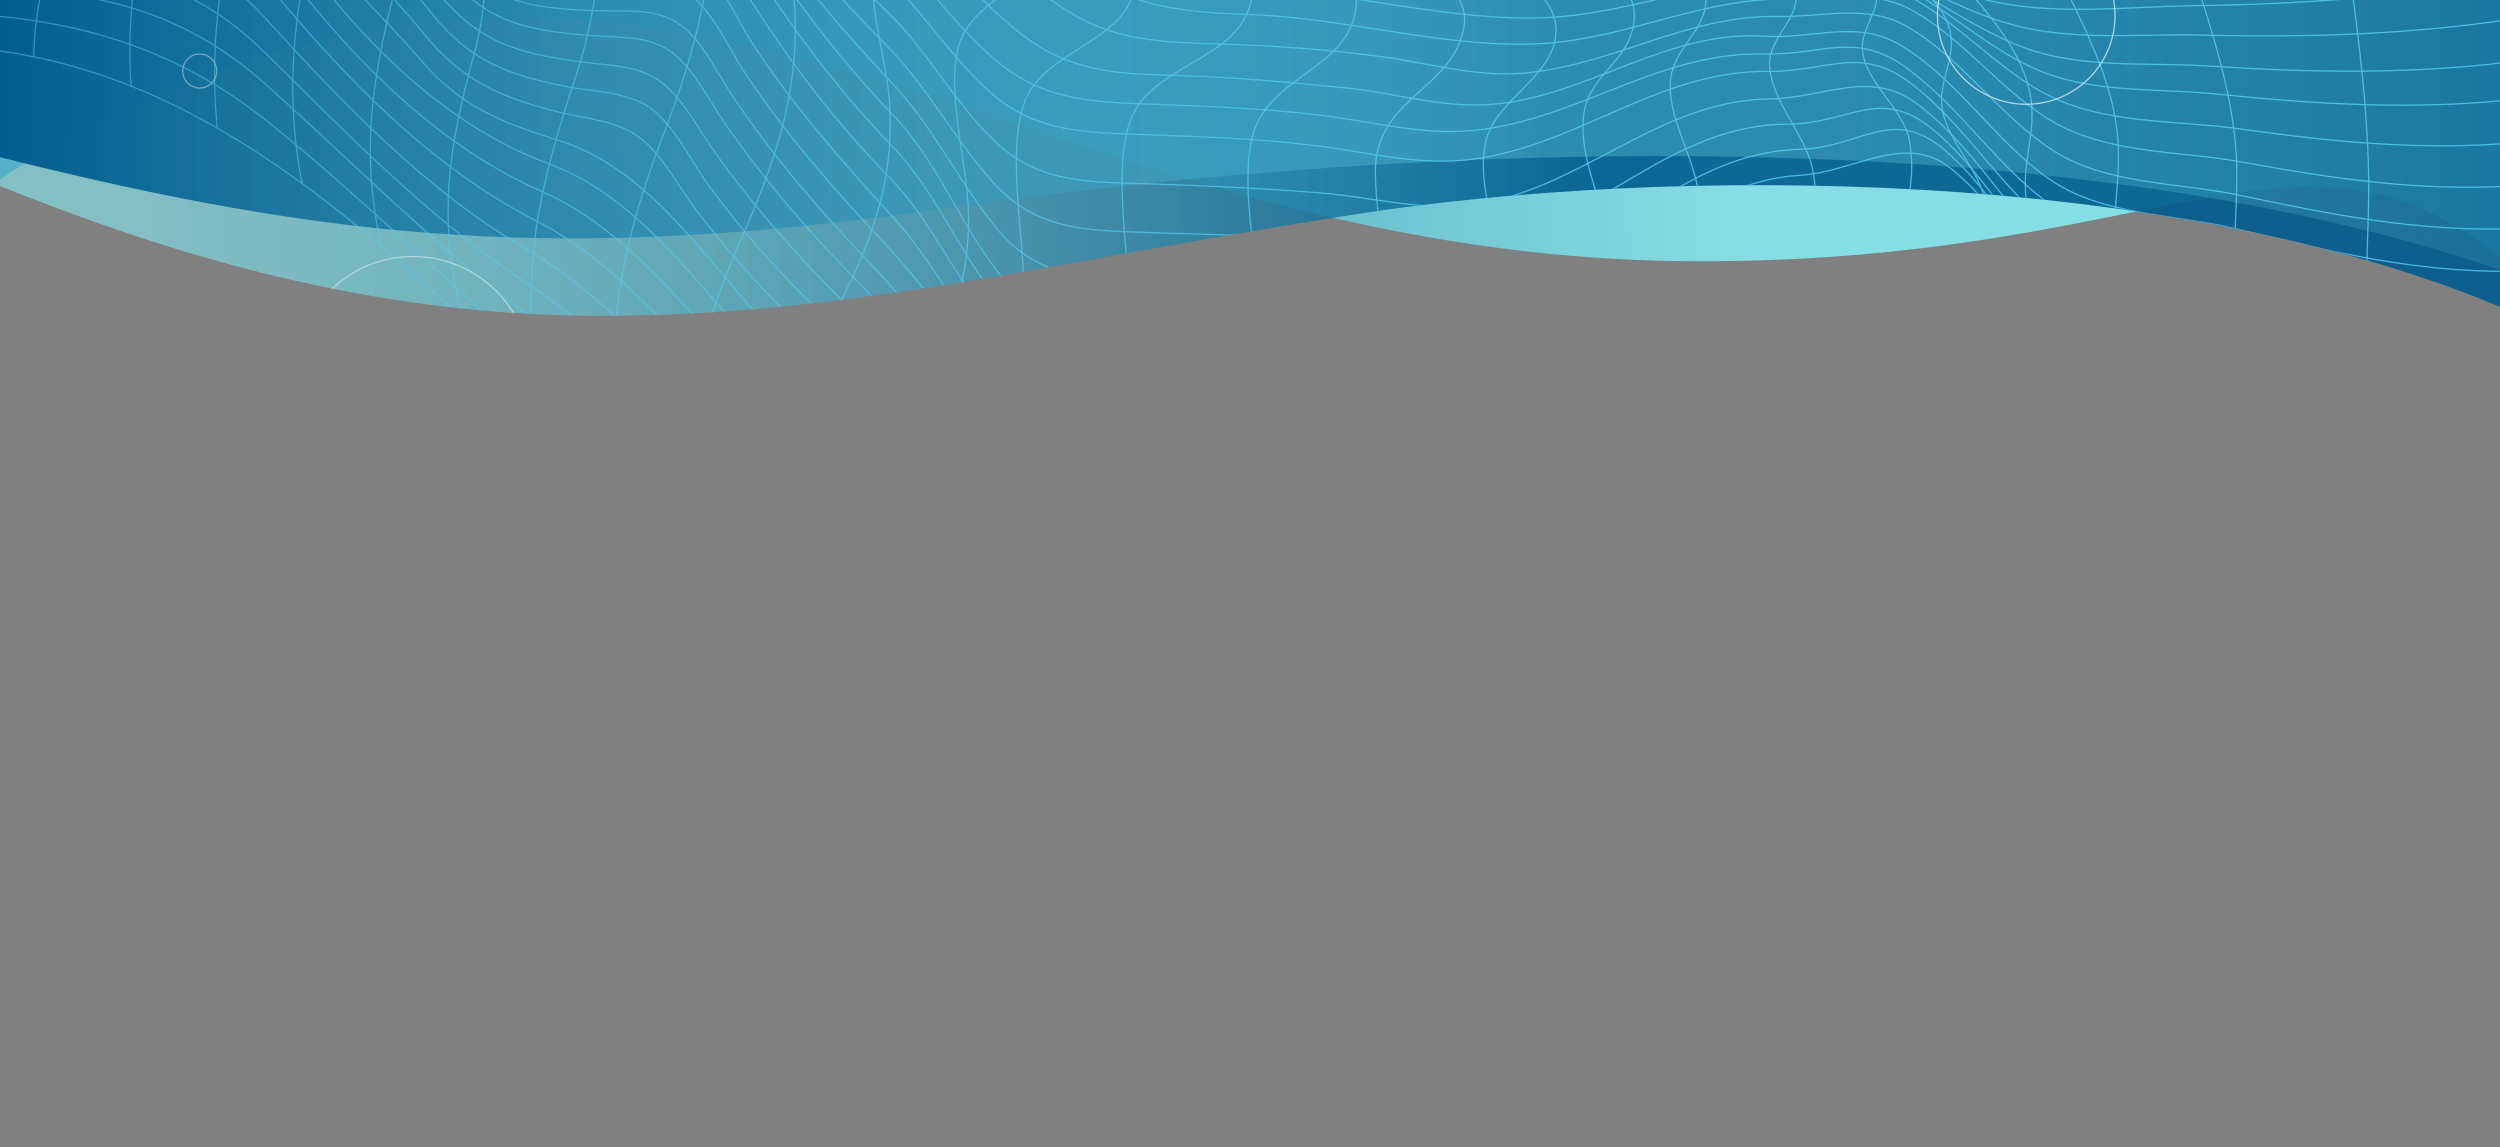 <svg width="1920" height="881" viewBox="0 0 1920 881" fill="none" xmlns="http://www.w3.org/2000/svg">
<rect x="0" y="0" width="1920" height="881" fill="#808080" stroke="none"/>
<path opacity="0.8" d="M449.744 15.941C713.804 34.659 943.67 200.652 1306 200.652C1668.33 200.652 1766.5 72 1923.79 200.652L1923.79 -31.321L-1.574 -31.321L-1.572 139.148C-1.572 139.148 185.684 -2.777 449.744 15.941Z" fill="url(#paint0_linear)"/>
<path opacity="0.9" d="M460.44 242.561C652.3 242.563 796.03 203.112 1038.03 165.018C1280.03 126.923 1665.76 127.581 1923.74 237.207L1923.74 -31.325L-1.572 -31.338L-1.573 142.257C108.806 186.395 268.578 242.558 460.44 242.561Z" fill="url(#paint1_linear)"/>
<path d="M-2.103 -31.312L-2.106 120.192C257.253 185.511 435.036 202.174 729.18 159.632C1023.32 117.09 1552.11 80.08 1923.8 208.456L1923.8 -31.311L-2.103 -31.312Z" fill="url(#paint2_linear)"/>
<g opacity="0.9">
<mask id="mask0" mask-type="alpha" maskUnits="userSpaceOnUse" x="-2" y="-32" width="1926" height="275">
<path opacity="0.9" d="M460.441 242.556C652.302 242.558 796.032 203.107 1038.03 165.013C1280.03 126.918 1665.76 127.577 1923.74 237.202L1923.74 -31.33L-1.57 -31.343L-1.571 142.252C108.807 186.39 268.58 242.553 460.441 242.556Z" fill="url(#paint3_linear)"/>
</mask>
<g mask="url(#mask0)">
<path d="M-39.02 -777.003C359.022 -756.974 478.893 -166.92 876.498 -149.884C1009.03 -144.129 1132.4 -116.042 1262.75 -93.02C1493.32 -52.271 1723.24 -94.631 1948.57 -149.193C1947.7 -50.659 1942.67 47.875 1937.65 146.409C1933.72 222.612 1936.56 300.887 1929.36 376.629C1916.69 509.927 1729.35 436.026 1709.48 568.172C1417.77 566.791 1127.16 533.409 835.449 526.502C474.308 517.984 321.903 52.249 -39.239 35.443C-32.72 -64.538 -3.638 -64.009 36.978 -107.381C72.077 -140.703 72.391 -169.331 52.522 -214.224C-29.712 -376.605 -35.309 -589.144 -39.02 -777.003Z" stroke="#56CCF2" stroke-miterlimit="10"/>
<path d="M-45.944 9.898C49.254 12.201 130.479 32.92 207.118 94.619C275.896 149.872 338.124 212.722 405.811 269.356C531.141 374.107 646.427 494.051 816.299 497.505C952.983 500.267 1090.1 499.346 1226.57 507.404C1385.96 516.843 1542.73 541.707 1703 543.318" stroke="#56CCF2" stroke-miterlimit="10"/>
<path d="M-41.577 -9.21C52.748 -9.67 130.042 -1.612 204.279 64.921C269.782 123.627 332.011 187.398 402.317 239.428C533.106 336.581 636.819 471.72 809.312 475.403C948.615 478.396 1088.57 471.95 1227.66 477.706C1296.88 480.468 1359.76 493.361 1428.1 505.102C1519.37 520.757 1616.75 524.44 1709.11 526.052" stroke="#56CCF2" stroke-miterlimit="10"/>
<path d="M-35.9 -24.403C57.77 -27.626 131.133 -31.079 203.624 40.519C265.852 101.988 328.954 167.14 401.226 215.256C536.599 305.042 630.706 454.455 805.382 458.138C880.929 459.75 957.568 464.354 1033.11 462.513C1099.27 460.901 1164.56 452.153 1230.94 453.764C1302.99 455.836 1362.38 471.491 1432.69 486.686C1523.3 506.485 1624.83 511.089 1717.19 513.391" stroke="#56CCF2" stroke-miterlimit="10"/>
<path d="M-27.603 -39.599C65.193 -45.815 134.409 -62.851 204.934 15.194C263.232 79.425 328.08 146.88 402.099 189.931C475.244 232.521 524.59 301.588 592.714 352.006C660.182 401.733 718.699 439.029 803.198 441.101C880.274 442.943 958.878 448.928 1035.73 445.245C1103.42 442.022 1169.14 428.669 1236.83 429.59C1270.46 430.05 1303.21 426.367 1336.4 434.424C1371.77 442.943 1405.17 459.288 1440.11 469.188C1529.41 494.051 1636.62 499.347 1728.32 502.109" stroke="#56CCF2" stroke-miterlimit="10"/>
<path d="M-17.777 -53.411C71.525 -62.39 138.339 -94.16 206.026 -11.511C264.105 59.397 331.137 128.463 411.488 169.442C486.162 207.428 533.761 281.789 600.138 333.589C665.204 384.467 720.664 424.295 804.29 425.677C881.802 427.058 961.716 435.116 1038.79 430.051C1106.48 425.446 1171.98 404.957 1240.11 406.569C1278.32 407.489 1313.69 401.273 1351.24 412.554C1386.61 423.144 1418.93 442.943 1454.3 453.994C1494.04 466.656 1535.96 466.426 1577.01 472.872C1632.47 481.62 1687.28 490.138 1743.39 492.441" stroke="#56CCF2" stroke-miterlimit="10"/>
<path d="M-6.646 -66.125C32.656 -71.42 69.779 -90.938 109.081 -93.471C153.186 -96.233 184.846 -69.067 210.393 -34.074C264.76 39.827 333.539 110.965 415.855 146.879C493.586 180.721 539.438 260.608 605.378 314.479C670.008 367.2 721.101 410.481 806.255 412.323C884.859 413.934 967.393 423.143 1045.56 416.697C1114.56 410.941 1180.28 385.157 1249.93 386.078C1289.01 386.768 1324.39 378.48 1362.38 391.603C1398.19 404.035 1430.07 427.057 1465.66 440.179C1505.39 454.683 1548.41 454.453 1589.89 461.82C1646.23 471.95 1701.47 482.31 1758.67 484.842" stroke="#56CCF2" stroke-miterlimit="10"/>
<path d="M4.886 -77.231C44.407 -83.908 78.076 -107.973 116.723 -113.959C161.047 -120.866 192.052 -91.398 215.851 -55.253C266.726 21.64 337.251 94.85 421.75 125.93C502.538 155.628 546.862 240.81 612.583 296.753C676.777 351.315 723.939 398.28 810.404 400.122C890.318 401.964 975.035 412.554 1054.51 404.496C1124.82 397.359 1190.54 366.05 1261.94 366.97C1301.9 367.431 1337.27 356.841 1375.7 372.265C1411.94 386.769 1443.17 412.784 1479.19 427.748C1519.15 444.554 1562.82 443.864 1604.74 452.152C1661.73 463.663 1717.41 475.634 1775.7 478.627" stroke="#56CCF2" stroke-miterlimit="10"/>
<path d="M15.416 -86.753C55.373 -94.81 85.718 -122.708 124.146 -131.917C168.47 -142.507 199.257 -110.737 221.31 -73.902C249.258 -27.397 288.778 5.985 323.713 46.734C353.627 81.727 385.287 94.159 428.082 107.512C511.053 133.066 554.722 223.773 620.225 281.328C683.982 337.502 727.651 387.69 815.425 389.762C896.431 391.604 983.332 403.575 1063.68 394.136C1135.3 385.848 1200.8 349.703 1273.73 350.164C1314.56 350.394 1349.71 337.962 1388.8 354.998C1425.48 371.114 1456.27 399.891 1492.51 416.928C1532.25 435.576 1576.79 434.655 1619.37 443.863C1677.01 456.526 1733.13 470.109 1792.3 473.562" stroke="#56CCF2" stroke-miterlimit="10"/>
<path d="M26.949 -97.332C68.871 -107.461 100.565 -148.724 141.177 -155.63C187.466 -163.458 211.921 -119.025 232.664 -83.802C257.555 -41.671 294.674 -12.433 325.242 25.553C354.718 62.158 385.068 75.05 428.3 85.871C448.606 90.936 475.026 92.547 492.494 106.591C510.398 120.864 523.28 147.109 537.473 165.066C566.731 202.822 597.081 235.284 632.016 266.824C696.209 324.609 731.581 375.948 821.757 378.711C902.545 381.243 991.629 393.214 1071.32 383.315C1148.18 373.876 1215.65 332.206 1294.25 332.436C1330.72 332.667 1361.94 318.853 1397.09 333.818C1434.21 349.703 1464.56 380.092 1499.06 401.042C1541.42 426.366 1591.2 424.524 1637.93 436.035C1695.57 450.079 1751.25 464.813 1810.64 468.727" stroke="#56CCF2" stroke-miterlimit="10"/>
<path d="M36.809 -107.283C80.041 -119.254 107.552 -165.989 148.601 -175.889C195.545 -187.4 219.126 -138.823 238.122 -103.369C261.704 -59.397 299.914 -29.929 330.482 8.978C360.177 46.964 390.745 57.785 435.288 66.533C455.812 70.447 483.76 70.447 501.228 84.26C519.35 98.534 532.014 126.16 545.77 144.578C575.028 183.945 605.596 217.557 641.186 250.479C705.161 310.106 736.603 364.898 828.744 368.121C872.195 369.503 915.646 368.812 958.878 369.963C1000.58 370.884 1040.54 378.711 1082.68 372.726C1161.06 361.675 1227.88 314.941 1308.67 314.71C1345.78 314.71 1377.01 299.055 1412.38 315.631C1450.15 333.128 1479.85 366.51 1514.56 389.532C1556.71 417.388 1607.36 415.316 1654.52 427.748C1712.82 443.173 1768.94 459.519 1829.2 463.893" stroke="#56CCF2" stroke-miterlimit="10"/>
<path d="M47.006 -117.959C92.203 -132.233 112.356 -181.644 153.623 -195.688C199.475 -211.573 223.93 -163.457 241.179 -126.852C262.795 -80.808 300.787 -52.491 331.137 -12.432C364.544 32 395.985 41.209 449.043 47.885C472.406 50.878 493.585 50.188 511.708 66.303C526.119 78.965 536.599 99.224 547.735 115.11C580.268 160.923 613.675 197.989 652.759 236.896C714.332 297.904 744.682 354.999 836.168 357.531C879.619 358.682 923.069 357.531 966.301 359.143C1008.22 360.754 1049.05 368.812 1090.98 362.596C1169.8 351.085 1235.08 300.207 1315.87 296.983C1357.79 295.372 1392.51 277.184 1431.16 299.286C1468.49 320.696 1497.1 355.229 1532.25 379.863C1572.64 408.18 1626.58 406.568 1672.65 419.691C1730.94 436.267 1786.4 453.763 1847.1 458.598" stroke="#56CCF2" stroke-miterlimit="10"/>
<path d="M55.029 -128.537C102.191 -145.113 117.159 -199.14 159.082 -216.637C205.371 -235.975 229.389 -184.636 245.328 -147.341C265.852 -99.455 304.717 -71.138 335.286 -29.698C369.129 16.116 401.007 23.483 455.593 27.396C479.393 29.238 501.446 26.936 520.005 43.512C534.634 56.404 544.896 77.584 556.032 93.7C588.784 141.125 622.627 179.572 662.366 220.09C723.939 282.94 750.577 343.719 844.247 346.251C888.134 347.402 932.24 346.021 976.127 347.863C1018.92 349.474 1060.19 358.222 1102.99 351.316C1183.34 338.193 1247.53 282.25 1330.28 278.336C1372.86 276.264 1407.58 256.005 1446.44 279.948C1484.21 303.2 1512.16 340.265 1547.32 367.431C1587.05 398.051 1642.08 395.979 1688.59 410.252C1747.32 428.209 1803.22 447.318 1864.57 452.382" stroke="#56CCF2" stroke-miterlimit="10"/>
<path d="M60.545 -139.117C110.327 -158.456 119.561 -212.265 162.357 -236.208C207.773 -261.762 233.319 -202.365 247.511 -166.451C267.162 -116.723 306.683 -88.636 337.688 -46.046C371.968 1.38 404.283 6.675 460.397 8.286C484.852 8.977 507.341 5.524 526.337 22.099C541.185 34.992 551.447 57.093 562.364 73.439C595.334 122.475 629.833 162.073 669.79 203.973C731.363 268.435 754.944 332.436 850.579 335.199C894.903 336.58 939.445 334.969 983.987 336.81C1027.44 338.652 1069.14 347.861 1112.59 340.264C1194.47 325.76 1257.35 265.212 1341.85 260.377C1384.87 258.075 1419.8 235.974 1458.67 261.528C1496.88 286.392 1524.17 325.99 1559.33 354.998C1598.63 387.459 1654.52 385.387 1701.47 400.581C1760.64 419.69 1816.54 440.179 1878.76 445.474" stroke="#56CCF2" stroke-miterlimit="10"/>
<path d="M64.538 -151.485C116.068 -173.356 120.653 -228.609 162.794 -257.847C206.899 -288.236 233.537 -229.3 246.856 -192.925C266.289 -139.744 308.211 -101.297 343.583 -57.325C375.024 -18.188 409.086 -13.353 456.467 -13.814C481.577 -14.044 504.503 -19.109 526.119 -6.447C546.862 5.985 558.434 35.453 571.971 55.713C605.16 105.671 640.968 145.729 681.144 188.78C742.498 254.623 759.748 318.394 856.911 322.077C901.453 323.689 945.995 322.768 990.538 323.459C1039.45 324.149 1083.77 336.121 1132.9 324.61C1215.43 305.041 1274.39 245.184 1361.51 239.198C1398.62 236.666 1430.28 214.565 1465 234.364C1508.23 258.997 1537.27 309.876 1574.83 342.337C1612.38 374.798 1671.34 373.417 1716.97 388.841C1775.92 408.87 1831.16 430.511 1893.39 436.036" stroke="#56CCF2" stroke-miterlimit="10"/>
<path d="M66.067 -165.529C119.343 -190.393 119.78 -248.869 162.357 -281.79C206.681 -316.093 233.319 -253.934 245.764 -216.638C264.105 -161.615 306.901 -122.708 342.928 -77.585C375.024 -37.297 410.396 -34.534 458.65 -37.066C484.197 -38.448 508.215 -45.124 530.486 -32.462C551.665 -20.26 563.237 10.589 576.556 31.309C610.182 83.109 646.863 124.088 687.475 168.75C714.55 198.449 732.454 235.284 758.219 265.673C787.477 299.976 820.011 305.731 862.806 307.343C907.785 308.954 952.764 308.034 997.743 308.724C1047.53 309.415 1092.07 322.077 1141.85 309.415C1225.69 287.774 1282.9 223.312 1371.99 216.406C1409.54 213.413 1441.2 189.47 1475.7 210.42C1519.37 236.896 1547.53 290.997 1584.87 325.3C1621.77 359.373 1681.82 357.991 1727.45 374.567C1786.62 395.978 1842.08 418.769 1904.96 424.755" stroke="#56CCF2" stroke-miterlimit="10"/>
<path d="M64.055 -180.901C117.986 -207.837 116.286 -268.206 157.772 -306.193C209.301 -353.158 233.974 -266.595 244.673 -229.069C258.647 -179.802 306.028 -144.808 336.377 -104.98C374.369 -55.023 408.213 -58.246 466.729 -63.541C489.219 -65.613 520.879 -75.282 540.53 -58.246C553.412 -47.195 563.456 -20.489 572.626 -5.986C605.596 46.274 640.313 92.549 682.89 136.06C715.642 169.672 733.109 213.184 763.241 248.408C792.499 282.71 825.469 289.156 868.046 290.308C912.589 291.459 957.349 289.847 1001.89 291.228C1051.67 292.61 1096.43 305.272 1146 291.689C1227.44 269.357 1285.96 193.615 1373.08 189.932C1414.13 188.32 1452.77 161.154 1488.58 186.248C1531.6 216.637 1557.58 271.199 1595.57 307.804C1628.98 339.805 1679.2 337.272 1721.12 351.546C1786.84 374.108 1844.48 402.885 1914.13 409.792" stroke="#56CCF2" stroke-miterlimit="10"/>
<path d="M59.08 -198.68C114.321 -228.609 109.299 -292.15 150.785 -333.589C202.532 -385.159 227.205 -294.222 237.249 -256.005C250.35 -205.587 299.259 -169.903 330.045 -129.154C368.911 -77.815 404.283 -83.34 463.891 -90.937C486.598 -93.93 519.787 -105.441 540.093 -88.175C552.975 -77.124 563.237 -49.267 572.408 -34.764C606.033 19.108 641.405 66.763 684.855 111.887C718.48 146.65 735.075 191.312 764.988 228.378C794.028 264.292 826.998 270.738 870.448 271.89C915.427 273.041 960.188 271.199 1005.17 272.35C1055.6 273.731 1100.58 287.084 1150.58 272.35C1232.9 248.177 1289.45 166.909 1378.54 162.535C1419.8 160.463 1458.45 131.455 1494.04 157.7C1537.27 189.931 1562.38 247.256 1599.94 285.933C1632.69 319.545 1683.34 316.552 1725.49 331.747C1791.43 355.459 1848.85 385.849 1919.16 392.985" stroke="#56CCF2" stroke-miterlimit="10"/>
<path d="M51.001 -216.407C107.334 -248.868 100.129 -315.863 141.614 -360.295C193.58 -416.008 218.472 -321.158 227.86 -282.481C240.524 -230.911 290.744 -194.537 322.185 -153.097C362.142 -100.607 399.042 -108.204 459.524 -117.873C482.45 -121.557 517.167 -134.91 538.128 -117.413C551.229 -106.362 561.491 -77.585 570.661 -62.851C604.723 -7.368 640.968 41.439 685.292 87.713C719.791 123.628 735.73 168.981 765.425 207.658C794.246 244.954 827.435 251.4 871.759 252.551C916.956 253.702 962.153 251.63 1007.13 252.551C1058.22 253.702 1103.2 267.745 1153.86 251.86C1237.05 225.845 1291.42 139.973 1382.03 134.678C1423.52 132.376 1462.38 101.527 1497.32 128.693C1540.77 162.305 1565 222.392 1602.12 262.911C1634 297.904 1685.31 294.681 1727.45 310.336C1793.61 334.74 1850.6 366.74 1921.56 374.107" stroke="#56CCF2" stroke-miterlimit="10"/>
<path d="M40.989 -238.555C96.448 -269.404 92.487 -331.978 133.535 -375.489C183.318 -428.21 211.921 -347.633 222.838 -306.193C236.812 -252.782 293.364 -210.652 326.77 -167.37C362.36 -121.096 413.671 -133.758 464.546 -141.356C480.048 -143.658 512.8 -153.327 527.429 -144.579C543.805 -134.909 560.836 -94.851 571.535 -78.505C606.033 -25.095 641.842 18.187 684.637 63.31C716.952 97.383 735.948 139.283 765.206 175.197C793.809 210.19 828.526 214.334 870.885 215.946C915.209 217.558 959.533 217.097 1003.86 218.018C1052.77 218.939 1097.53 233.673 1146.87 221.471C1234.21 199.831 1288.36 117.182 1382.47 114.649C1429.63 113.268 1452.99 80.807 1493.6 115.34C1535.53 151.024 1559.54 206.507 1598.63 245.414C1630.94 277.875 1684.22 275.343 1725.7 290.307C1792.52 314.25 1850.6 343.718 1922 350.164" stroke="#56CCF2" stroke-miterlimit="10"/>
<path d="M30.477 -262.912C85.281 -291.92 85.718 -352.237 127.64 -393.216C177.422 -441.793 207.117 -367.662 219.781 -325.992C235.502 -274.193 291.18 -233.444 324.805 -191.774C360.613 -147.111 410.396 -157.241 461.27 -163.457C476.991 -165.299 508.433 -173.587 523.062 -164.838C539.656 -155.169 556.687 -117.413 567.823 -100.837C602.758 -49.498 638.129 -8.058 680.925 34.993C713.022 67.224 733.328 107.973 763.678 141.124C793.809 174.046 828.744 176.808 870.448 178.19C914.117 179.801 957.786 180.722 1001.45 182.334C1049.27 184.175 1092.94 198.909 1141.41 188.78C1226.57 170.823 1282.68 95.541 1373.51 95.31C1420.24 95.08 1443.82 65.842 1484.21 99.224C1526.14 133.757 1551.25 187.168 1590.98 224.234C1624.83 255.774 1678.1 253.472 1720.24 267.975C1788.59 291.228 1848.85 318.624 1921.56 324.149" stroke="#56CCF2" stroke-miterlimit="10"/>
<path d="M21.088 -290.539C74.582 -317.475 79.386 -373.418 121.09 -412.095C168.034 -455.837 201.004 -395.98 216.07 -351.778C234.411 -297.215 285.503 -266.596 320.22 -222.624C356.028 -177.501 397.514 -180.954 450.572 -185.559C475.245 -187.631 500.573 -195.688 521.315 -180.954C540.53 -167.141 555.595 -136.982 568.914 -118.565C603.631 -69.758 639.876 -31.081 682.017 9.668C712.585 39.366 733.328 79.194 763.896 108.432C795.774 138.821 830.928 139.742 871.977 140.893C918.702 142.275 965.865 144.347 1012.37 148.03C1058.44 151.484 1099.71 165.297 1146.44 154.476C1223.29 136.749 1277.88 77.122 1359.54 75.971C1400.37 75.281 1435.09 53.41 1470.46 78.504C1512.6 108.432 1539.67 158.851 1577.01 194.304C1615.88 231.14 1670.24 229.758 1718.94 245.644C1788.15 267.975 1849.94 292.608 1923.09 296.752" stroke="#56CCF2" stroke-miterlimit="10"/>
<path d="M12.136 -320.698C64.32 -345.562 73.054 -397.131 114.758 -433.506C160.173 -472.873 195.327 -423.836 212.139 -379.404C232.882 -325.072 279.171 -298.597 314.543 -254.855C349.915 -211.113 387.47 -207.66 440.091 -210.192C466.947 -211.343 500.791 -220.322 523.717 -200.523C537.254 -188.782 548.172 -167.141 558.87 -152.637C592.495 -106.823 626.557 -65.844 669.134 -29.239C702.104 -0.692 725.031 37.755 756.691 67.453C790.752 99.684 826.779 101.526 871.103 103.137C916.737 104.749 963.244 106.13 1008.88 111.655C1053.2 116.95 1093.38 129.152 1138.79 121.094C1218.27 107.281 1275.48 54.1 1358.88 54.791C1401.9 55.252 1428.32 34.762 1466.31 63.079C1507.14 93.468 1534.43 140.893 1573.74 173.354C1613.69 206.506 1669.59 206.276 1717.84 220.78C1787.93 241.96 1851.03 263.831 1924.62 266.824" stroke="#56CCF2" stroke-miterlimit="10"/>
<path d="M4.057 -353.159C55.368 -375.26 68.687 -424.066 111.483 -455.837C158.208 -490.6 193.58 -443.865 212.794 -400.354C235.721 -347.633 281.573 -320.698 317.6 -277.646C353.408 -234.826 390.745 -229.07 443.366 -228.61C470.659 -228.379 503.193 -235.056 526.337 -215.257C540.093 -203.516 551.228 -182.566 562.364 -168.062C596.426 -123.399 630.924 -83.571 673.501 -47.887C706.69 -20.03 731.144 17.265 763.896 45.583C799.486 76.202 835.95 78.274 880.492 79.885C925.253 81.497 970.668 83.108 1015.21 88.634C1058.22 93.929 1097.53 105.67 1141.41 98.993C1218.27 87.483 1276.13 39.597 1356.26 41.438C1398.19 42.359 1424.82 24.172 1462.38 50.877C1502.77 79.425 1530.94 124.087 1570.46 154.016C1611.51 185.096 1667.41 184.405 1715.88 197.297C1787.06 216.406 1852.13 235.514 1926.36 236.665" stroke="#56CCF2" stroke-miterlimit="10"/>
<path d="M-2.712 -383.777C48.163 -402.886 66.285 -448.009 110.173 -476.326C157.335 -506.945 194.89 -466.887 216.506 -423.605C243.144 -370.194 291.399 -334.05 332.447 -291.92C370.439 -252.782 410.396 -248.868 462.144 -245.645C527.429 -241.732 538.565 -228.609 580.05 -177.27C615.203 -133.989 650.575 -97.384 692.497 -61.93C727.214 -32.692 755.599 6.676 792.718 32.23C827.871 56.403 864.553 56.864 905.165 58.015C947.524 59.166 990.538 63.31 1032.68 67.454C1073.73 71.368 1110.85 84.72 1152.99 79.425C1223.95 70.677 1282.03 23.021 1355.61 27.856C1392.73 30.158 1425.48 14.734 1458.89 34.302C1502.99 60.087 1532.25 108.894 1574.39 137.901C1615.44 165.988 1671.12 164.377 1718.28 175.888C1789.02 193.154 1854.09 209.039 1927.45 208.349" stroke="#56CCF2" stroke-miterlimit="10"/>
<path d="M-9.699 -419.002C40.957 -435.578 65.412 -477.708 111.264 -501.421C160.61 -526.975 199.257 -489.45 224.148 -446.859C254.498 -394.829 303.408 -358.454 345.766 -316.785C384.85 -278.338 425.462 -271.431 477.865 -265.446C500.354 -262.913 529.394 -264.525 549.482 -250.711C568.696 -237.589 583.544 -212.265 598.828 -194.538C635.291 -152.407 671.755 -116.493 714.55 -82.19C750.577 -53.413 781.582 -15.196 820.666 8.977C857.566 31.999 895.34 32.459 937.043 33.84C977.437 34.992 1019.14 37.984 1059.1 43.279C1097.75 48.344 1133.55 59.855 1173.07 55.942C1240.54 49.035 1296.22 11.509 1365.44 12.66C1399.72 13.351 1433.34 2.531 1464.35 20.258C1506.7 44.431 1535.96 89.784 1577.45 116.029C1618.5 142.044 1673.08 139.972 1719.59 149.871C1790.55 164.836 1856.06 177.958 1928.98 175.656" stroke="#56CCF2" stroke-miterlimit="10"/>
<path d="M-16.031 -455.376C33.315 -469.189 64.757 -507.406 110.391 -526.744C168.907 -551.378 204.716 -504.873 236.594 -460.441C268.036 -416.699 313.888 -383.317 352.535 -346.021C396.422 -303.661 439.873 -293.301 497.734 -284.092C514.983 -281.33 539.219 -280.869 554.722 -272.351C576.775 -260.149 601.011 -224.926 617.387 -206.738C654.287 -165.759 691.842 -132.377 734.856 -99.456C768.7 -73.671 798.613 -40.519 834.858 -18.188C875.252 6.676 915.209 9.669 961.061 11.28C1035.3 13.813 1112.37 37.986 1185.74 33.381C1252.55 29.007 1309.32 -2.994 1377.44 -0.691C1411.94 0.46 1439.24 -9.209 1470.9 9.208C1507.58 30.619 1535.31 66.993 1570.9 90.015C1615.44 118.793 1671.77 115.34 1722.43 124.548C1792.74 137.441 1859.11 147.11 1930.73 142.736" stroke="#56CCF2" stroke-miterlimit="10"/>
<path d="M-21.926 -492.211C26.765 -503.722 62.573 -536.874 108.644 -552.529C167.379 -572.558 204.934 -526.514 238.341 -483.463C271.529 -440.412 316.726 -407.03 356.028 -369.504C399.697 -327.604 443.366 -314.021 500.136 -301.359C517.385 -297.445 540.53 -295.603 556.25 -286.395C578.74 -273.502 602.539 -240.12 619.789 -221.242C656.907 -181.414 694.681 -148.263 737.695 -116.032C771.975 -90.477 802.98 -58.477 840.098 -37.066C881.365 -13.123 921.759 -9.67 968.048 -8.059C1040.76 -5.526 1114.78 16.575 1186.83 13.582C1251.24 10.819 1308.23 -16.346 1373.73 -13.354C1407.36 -11.742 1434.87 -19.8 1466.09 -2.994C1502.34 16.575 1531.16 49.496 1566.97 69.986C1612.82 96.001 1669.37 91.857 1720.24 98.994C1791.86 109.123 1860.2 115.8 1932.69 109.584" stroke="#56CCF2" stroke-miterlimit="10"/>
<path d="M-27.166 -529.277C22.398 -538.946 66.285 -573.939 115.849 -579.695C168.907 -585.911 202.314 -548.385 233.756 -509.017C270.874 -462.743 318.473 -426.598 360.832 -384.929C397.732 -348.554 439.654 -333.359 487.472 -319.316C540.748 -303.661 566.731 -283.171 605.378 -241.732C645.117 -199.141 685.51 -162.996 731.581 -128.463C808.875 -70.218 862.588 -27.397 961.061 -24.864C1032.02 -23.023 1102.99 -2.533 1173.51 -3.684C1235.96 -4.835 1293.38 -30.159 1356.48 -24.864C1393.38 -21.872 1423.52 -29.469 1458.01 -12.202C1494.04 5.755 1524.39 35.223 1561.07 52.029C1604.74 72.058 1653.87 67.454 1700.38 72.058C1779.42 80.116 1854.96 84.951 1934.22 75.972" stroke="#56CCF2" stroke-miterlimit="10"/>
<path d="M-31.533 -562.429C16.939 -570.256 63.665 -599.955 112.356 -601.336C164.977 -602.717 197.947 -567.263 230.262 -528.356C297.949 -446.628 381.356 -368.583 479.393 -332.669C575.683 -297.215 636.383 -202.134 718.481 -139.745C794.028 -82.42 850.361 -39.599 946.651 -37.066C1017.39 -35.225 1087.92 -17.267 1158.01 -17.498C1220.24 -17.728 1278.97 -38.678 1341.64 -33.153C1378.54 -29.93 1409.76 -36.146 1444.91 -20.951C1481.59 -4.836 1513.91 20.949 1551.47 35.453C1596.88 53.18 1647.32 47.654 1694.92 50.647C1776.36 55.942 1854.75 57.324 1935.97 46.503" stroke="#56CCF2" stroke-miterlimit="10"/>
<path d="M-35.681 -598.803C11.481 -604.328 59.298 -626.89 106.679 -625.048C162.794 -622.746 197.729 -582.227 232.227 -540.327C265.634 -499.578 308.866 -467.578 345.111 -429.361C379.61 -392.986 416.728 -370.425 461.489 -349.705C557.342 -305.273 619.352 -214.105 703.415 -148.953C775.468 -93.01 833.33 -52.951 925.253 -49.728C998.398 -47.196 1071.76 -32.001 1144.47 -32.001C1206.7 -32.001 1265.65 -46.736 1328.1 -41.441C1365.22 -38.217 1396.44 -42.822 1432.25 -29.009C1469.59 -14.505 1503.87 6.906 1542.51 18.187C1589.89 32 1641.86 25.784 1690.55 26.935C1773.96 29.007 1855.18 26.474 1937.93 13.352" stroke="#56CCF2" stroke-miterlimit="10"/>
<path d="M-39.393 -634.257C6.677 -637.941 54.931 -653.826 101.22 -648.07C154.933 -641.394 190.742 -604.329 224.803 -563.58C290.089 -485.535 368.474 -409.793 455.594 -360.295C541.185 -311.719 597.299 -227.228 675.467 -166.68C748.394 -110.046 809.749 -64.463 903.418 -62.16C975.909 -60.319 1047.53 -47.657 1119.8 -46.045C1181.15 -44.664 1241.2 -55.254 1302.77 -50.189C1339.02 -47.196 1373.3 -50.189 1408.67 -39.599C1450.37 -27.167 1489.89 -7.138 1532.69 1.611C1582.03 11.74 1635.31 5.064 1685.31 4.373C1770.9 3.222 1854.53 -2.994 1939.03 -18.188" stroke="#56CCF2" stroke-miterlimit="10"/>
<path d="M1619.59 560.124C1630.51 483.001 1681.82 474.022 1741.86 450.079C1789.68 430.971 1826.14 407.949 1827.02 348.552C1827.45 313.789 1819.37 278.105 1817.85 243.111C1816.32 207.427 1819.59 171.973 1819.16 136.519C1817.89 52.237 1801.34 -31.185 1793.33 -114.786" stroke="#56CCF2" stroke-miterlimit="10"/>
<path d="M1545.13 557.361C1550.81 480.007 1589.24 460.669 1649.06 428.438C1695.14 403.574 1739.68 370.192 1734.22 308.493C1731.82 280.637 1721.55 251.629 1718.06 223.772C1713.91 191.542 1718.5 160.692 1717.84 128.461C1716.16 52.014 1679.68 -18.212 1666.35 -92.571" stroke="#56CCF2" stroke-miterlimit="10"/>
<path d="M1477.66 554.138C1478.54 480.238 1505.61 453.993 1562.38 416.467C1609.98 384.927 1648.19 350.624 1642.95 285.702C1640.55 256.464 1628.1 228.837 1624.83 199.6C1621.12 168.52 1628.76 139.052 1626.58 108.202C1621.92 39.772 1574.09 -14.846 1559.95 -80.935" stroke="#56CCF2" stroke-miterlimit="10"/>
<path d="M1412.16 549.995C1413.91 467.115 1444.26 433.043 1503.21 385.387C1544.26 352.005 1595.79 299.745 1585.09 238.046C1580.29 209.729 1561.51 183.715 1556.49 154.937C1551.68 127.311 1564.57 100.605 1559.32 73.209C1548.1 14.232 1485.47 -20.032 1466.2 -76.703" stroke="#56CCF2" stroke-miterlimit="10"/>
<path d="M1351.46 544.7C1352.33 451.231 1381.81 402.194 1440.55 337.042C1480.94 291.919 1536.18 223.313 1524.61 154.938C1520.46 130.995 1496.88 109.814 1491.86 85.181C1487.49 63.31 1502.99 44.662 1497.53 23.482C1484.14 -28.531 1401.58 -27.054 1386.38 -78.818" stroke="#56CCF2" stroke-miterlimit="10"/>
<path d="M1290.32 539.635C1291.2 440.18 1320.46 382.394 1378.75 308.264C1417.62 258.536 1479.85 177.959 1466.31 107.281C1461.94 84.259 1435.09 65.381 1430.72 41.438C1427.23 22.1 1445.35 8.747 1440.76 -9.67C1428.65 -57.39 1331.97 -36.87 1314.91 -85.166" stroke="#56CCF2" stroke-miterlimit="10"/>
<path d="M1231.15 535.261C1228.53 441.332 1253.42 387.69 1309.1 317.934C1345.78 272.12 1405.83 195.917 1392.07 129.844C1386.4 103.138 1361.29 78.965 1359.1 51.339C1357.36 28.777 1383.12 14.504 1378.97 -6.677C1368.71 -59.868 1256.33 -34.726 1251 -95.215" stroke="#56CCF2" stroke-miterlimit="10"/>
<path d="M1169.8 531.117C1162.59 447.087 1178.53 396.899 1228.53 332.438C1268.49 281.098 1311.5 223.774 1305.17 153.096C1302.55 123.398 1282.46 94.62 1282.68 65.382C1282.9 37.756 1310.19 24.863 1310.19 -0.461C1310.41 -58.058 1181.3 -43.223 1189.76 -106.322" stroke="#56CCF2" stroke-miterlimit="10"/>
<path d="M1108.66 527.203C1098.84 447.777 1115.21 407.258 1164.99 351.084C1201.68 309.875 1241.42 261.068 1237.92 199.83C1235.96 165.757 1215.65 131.454 1215.65 97.151C1215.65 58.705 1246.66 52.489 1254.08 21.639C1261.72 -10.361 1229.84 -24.405 1208.45 -37.067C1169.79 -59.734 1134.27 -68.783 1133.93 -116.373" stroke="#56CCF2" stroke-miterlimit="10"/>
<path d="M1042.72 524.209C1029.62 450.999 1045.78 417.618 1094.25 369.962C1131.37 333.587 1158.66 298.824 1158.66 242.65C1158.66 201.671 1133.77 152.174 1140.32 112.346C1146 78.043 1188.58 62.388 1194.47 29.927C1200.15 -2.073 1162.81 -20.951 1142.29 -34.534C1100.1 -62.522 1069.17 -75.584 1073.6 -127.48" stroke="#56CCF2" stroke-miterlimit="10"/>
<path d="M974.817 521.218C958.441 458.138 964.336 421.533 1006.48 376.18C1040.54 339.575 1066.3 307.574 1066.96 253.242C1067.39 213.414 1057.13 173.586 1056.26 133.758C1054.95 73.901 1118.27 69.066 1124.6 18.418C1128.31 -10.13 1086.39 -32.001 1069.8 -43.051C1026.55 -71.66 1000.83 -86.201 1010.82 -137" stroke="#56CCF2" stroke-miterlimit="10"/>
<path d="M900.58 519.605C881.365 462.281 877.435 422.913 913.244 374.337C944.904 331.285 964.555 300.206 966.083 243.802C967.175 201.441 952.109 147.109 961.498 106.36C971.76 60.547 1028.97 54.791 1039.88 13.582C1049.49 -23.484 1018.92 -35.685 989.664 -53.873C945.203 -81.309 924.582 -96.177 940.433 -145.464" stroke="#56CCF2" stroke-miterlimit="10"/>
<path d="M821.976 518.455C797.958 457.447 792.718 418.309 828.089 363.747C852.762 325.761 865.426 293.53 867.391 246.335C869.138 203.284 852.762 130.304 868.92 90.476C883.986 53.41 939.882 46.504 956.476 12.892C977 -28.778 935.078 -41.67 905.383 -58.937C859.081 -85.646 843.58 -101.738 864.328 -150.569" stroke="#56CCF2" stroke-miterlimit="10"/>
<path d="M743.808 510.397C720.445 446.166 718.48 406.108 752.324 348.322C776.123 307.804 785.73 273.961 786.385 225.385C786.822 184.866 772.63 115.57 787.04 78.044C800.578 42.36 852.107 34.072 867.828 1.841C887.479 -38.447 849.705 -53.412 821.539 -71.829C778.471 -100.099 765.206 -116.317 786.678 -163.976" stroke="#56CCF2" stroke-miterlimit="10"/>
<path d="M670.008 486.453C653.851 418.998 657.562 373.645 693.153 315.86C723.939 265.902 744.682 226.074 743.809 164.605C743.154 126.389 728.088 78.273 734.857 40.977C742.499 -0.923 794.028 -6.678 802.762 -44.204C810.84 -78.507 781.364 -90.478 754.508 -107.285C713.207 -132.966 692.862 -146.084 710.811 -194.126" stroke="#56CCF2" stroke-miterlimit="10"/>
<path d="M602.758 451.461C589.002 374.798 597.736 321.617 633.544 254.853C664.113 197.759 686.821 148.722 683.327 81.267C681.58 47.195 666.078 4.604 671.1 -29.008C676.558 -66.534 722.411 -72.059 729.179 -105.671C743.103 -174.107 611.182 -156.125 640.197 -238.025" stroke="#56CCF2" stroke-miterlimit="10"/>
<path d="M572.408 -300.438C537.254 -223.545 661.056 -238.509 648.173 -174.738C641.841 -143.889 601.229 -138.363 596.644 -104.061C592.714 -73.902 606.688 -35.685 609.526 -5.066C616.077 66.993 595.989 123.397 567.604 187.168C534.416 262.22 523.935 322.767 537.254 405.877" stroke="#56CCF2" stroke-miterlimit="10"/>
<path d="M506.686 -364.67C461.926 -323.461 581.578 -297.906 573.718 -256.236C568.696 -229.991 535.726 -222.164 529.394 -194.077C524.154 -171.285 540.311 -132.148 543.586 -108.435C554.067 -31.081 535.289 37.064 507.778 107.972C475.463 192.002 463.672 264.061 475.9 354.998" stroke="#56CCF2" stroke-miterlimit="10"/>
<path d="M440.309 -436.037C391.619 -381.705 506.031 -341.877 485.507 -283.631C476.991 -259.458 450.135 -245.415 443.803 -219.4C437.471 -193.155 450.135 -148.723 454.502 -122.247C464.982 -57.095 462.362 -2.763 442.056 59.166C413.89 144.117 398.387 208.118 414.326 299.286" stroke="#56CCF2" stroke-miterlimit="10"/>
<path d="M376.334 -506.945C340.308 -431.663 416.291 -386.77 397.295 -314.251C387.252 -275.574 356.683 -254.394 353.845 -212.264C351.88 -182.335 354.937 -148.262 359.959 -118.794C370.439 -59.397 380.265 -17.267 363.889 42.36C343.824 115.488 336.12 168.036 354.817 244.1" stroke="#56CCF2" stroke-miterlimit="10"/>
<path d="M309.958 -578.314C276.769 -505.565 339.216 -452.845 324.369 -380.555C316.726 -343.03 291.18 -318.396 290.089 -278.338C289.215 -249.56 292.709 -218.25 298.604 -190.394C311.486 -128.925 322.84 -85.183 306.901 -22.563C287.468 53.179 275.455 109.853 292.704 188.818" stroke="#56CCF2" stroke-miterlimit="10"/>
<path d="M244.454 -642.545C212.794 -574.17 261.922 -515.924 249.913 -446.168C243.799 -410.484 225.022 -383.548 223.275 -346.482C222.183 -320.237 226.987 -290.999 233.1 -265.675C248.603 -200.983 262.14 -154.249 247.293 -87.485C229.623 -7.212 215.899 57.756 231.987 140.985" stroke="#56CCF2" stroke-miterlimit="10"/>
<path d="M174.803 -700.099C145.981 -646.458 194.672 -576.241 192.925 -519.607C192.052 -487.606 180.479 -461.361 183.973 -428.9C186.593 -405.187 195.327 -382.856 202.314 -360.525C224.367 -291.459 225.458 -230.68 206.026 -161.154C181.135 -72.749 157.676 3.983 166.847 98.373" stroke="#56CCF2" stroke-miterlimit="10"/>
<path d="M104.059 -744.302C80.259 -679.149 117.378 -601.796 118.906 -535.262C120.435 -471.261 119.78 -423.835 141.614 -362.827C164.759 -298.365 167.597 -242.422 146.418 -177.27C119.78 -94.851 94.545 -23.447 100.659 66.108" stroke="#56CCF2" stroke-miterlimit="10"/>
<path d="M27.638 -774C20.87 -679.61 42.049 -587.062 52.53 -493.592C61.045 -416.469 70.652 -347.633 99.255 -275.804C119.78 -224.235 123.71 -185.328 94.67 -136.751C59.08 -76.894 27.256 -31.688 25.946 43.364" stroke="#56CCF2" stroke-miterlimit="10"/>
<g opacity="0.8">
<path d="M153.373 67.579C160.578 67.579 166.418 61.739 166.418 54.535C166.418 47.331 160.578 41.49 153.373 41.49C146.169 41.49 140.329 47.331 140.329 54.535C140.329 61.739 146.169 67.579 153.373 67.579Z" stroke="white" stroke-miterlimit="10"/>
<path d="M1140.66 259.236C1146.21 259.236 1150.7 254.743 1150.7 249.201C1150.7 243.66 1146.21 239.167 1140.66 239.167C1135.12 239.167 1130.63 243.66 1130.63 249.201C1130.63 254.743 1135.12 259.236 1140.66 259.236Z" stroke="white" stroke-miterlimit="10"/>
<path d="M1246.64 173.943H1418.62" stroke="white" stroke-miterlimit="10"/>
<path d="M1556.15 80.075C1593.81 80.075 1624.34 49.547 1624.34 11.888C1624.34 -25.771 1593.81 -56.3 1556.15 -56.3C1518.49 -56.3 1487.96 -25.771 1487.96 11.888C1487.96 49.547 1518.49 80.075 1556.15 80.075Z" stroke="white" stroke-miterlimit="10"/>
<path d="M392.947 336.497C402.148 322.349 407.493 305.463 407.493 287.328C407.493 237.452 367.06 197.02 317.184 197.02C280.298 197.02 248.577 219.133 234.556 250.827" stroke="white" stroke-miterlimit="10"/>
</g>
</g>
</g>
<defs>
<linearGradient id="paint0_linear" x1="1934.41" y1="-205.492" x2="9.601" y2="-117.965" gradientUnits="userSpaceOnUse">
<stop offset="0.318" stop-color="#86F5FC"/>
<stop offset="1" stop-color="#005B8E"/>
</linearGradient>
<linearGradient id="paint1_linear" x1="1925.09" y1="-224.901" x2="-25.659" y2="-207.44" gradientUnits="userSpaceOnUse">
<stop offset="0.37" stop-color="#005B8E"/>
<stop offset="0.932" stop-color="#86F5FC" stop-opacity="0.6"/>
</linearGradient>
<linearGradient id="paint2_linear" x1="1908.7" y1="-84.168" x2="-24.491" y2="-72.374" gradientUnits="userSpaceOnUse">
<stop stop-color="#86F5FC" stop-opacity="0.11"/>
<stop offset="1" stop-color="#005B8E"/>
</linearGradient>
<linearGradient id="paint3_linear" x1="1925.1" y1="-224.906" x2="-25.657" y2="-207.445" gradientUnits="userSpaceOnUse">
<stop offset="0.37" stop-color="#005B8E"/>
<stop offset="0.932" stop-color="#86F5FC" stop-opacity="0.6"/>
</linearGradient>
</defs>
</svg>
